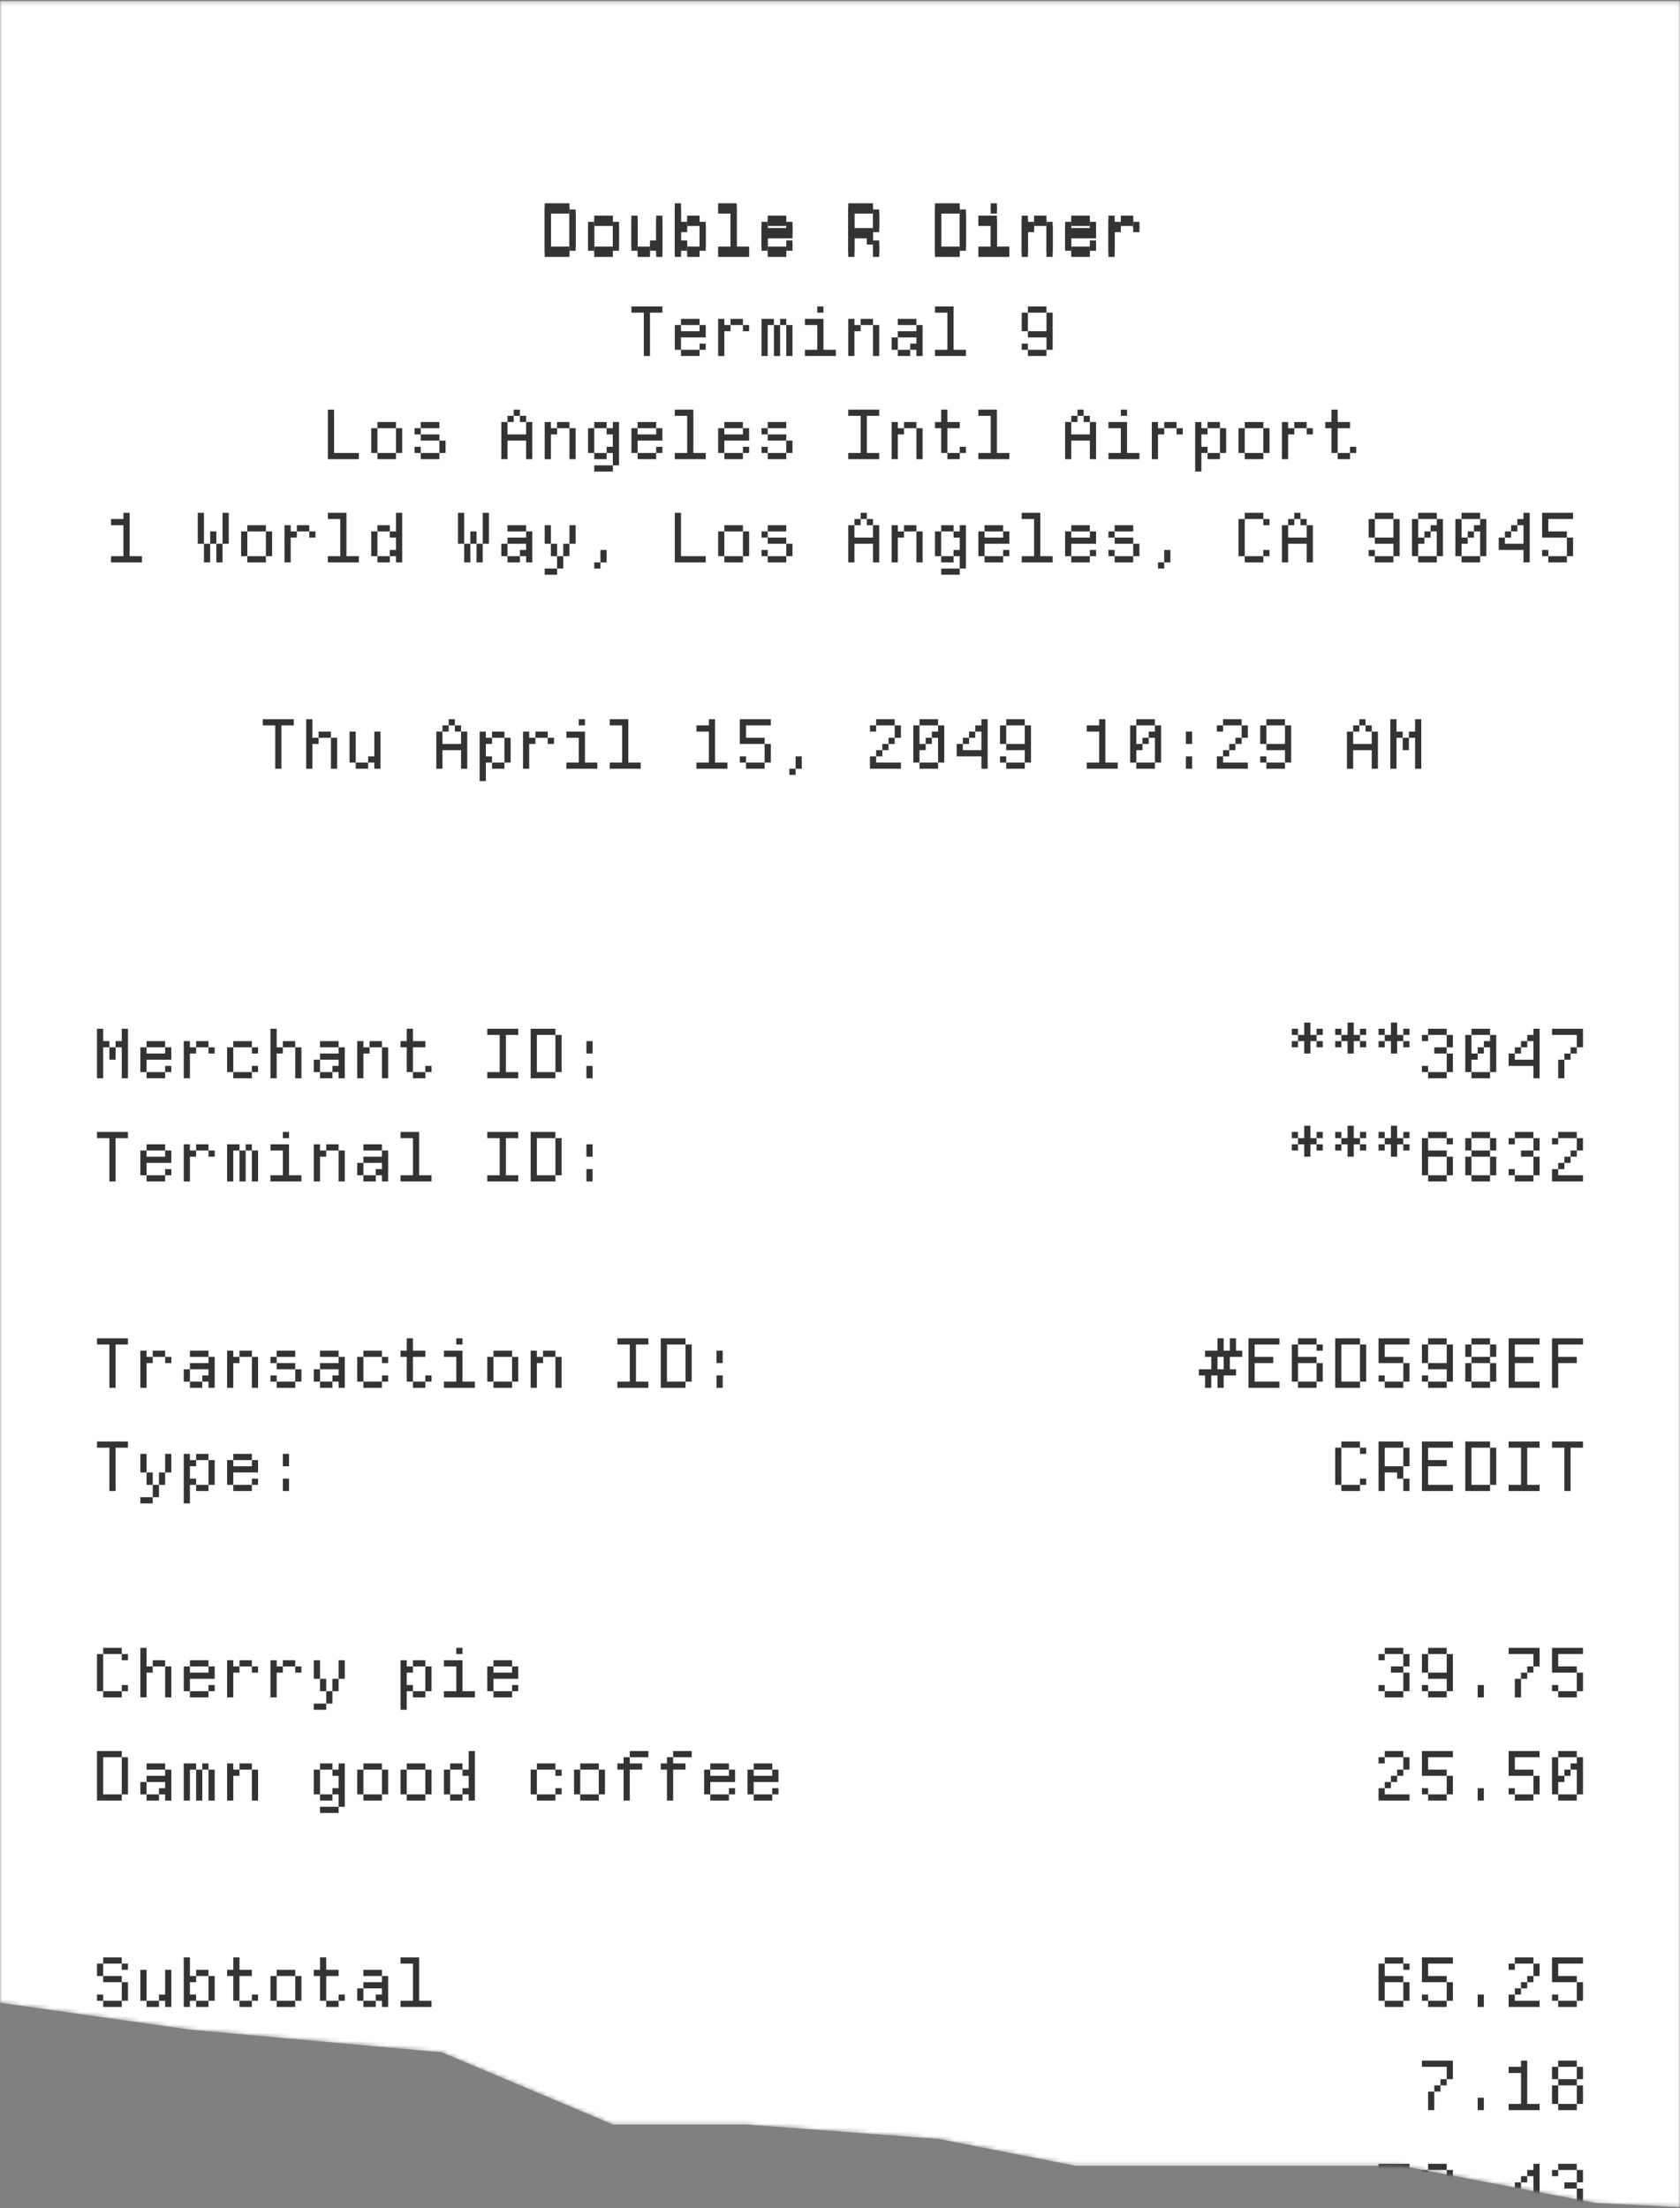 <svg width="407" height="535" viewBox="0 0 407 535" fill="none" xmlns="http://www.w3.org/2000/svg">
<rect x="0" y="0" width="407" height="535" fill="#808080" stroke="none"/>
<mask id="mask0_473_43040" style="mask-type:alpha" maskUnits="userSpaceOnUse" x="0" y="0" width="407" height="535">
<path fill-rule="evenodd" clip-rule="evenodd" d="M407 0.25H0V485.25L46 491.75L107 497.25L148.5 514.75H181L227.5 518.25L260.5 524.75H339.5L386.5 533.75L407 534.75V0.25Z" fill="white"/>
</mask>
<g mask="url(#mask0_473_43040)">
<path fill-rule="evenodd" clip-rule="evenodd" d="M407 0.25H0V485.25L46 491.75L107 497.25L148.5 514.75H181L227.5 518.25L260.5 524.75H339.5L386.5 533.75L407 534.75V0.25Z" fill="white"/>
<path d="M315.959 247.75H317.459V250.75H318.959V252.25H317.459V255.25H315.959V252.25H314.459V250.75H315.959V247.75ZM314.459 250.75H312.959V249.25H314.459V250.75ZM312.959 252.25H314.459V253.75H312.959V252.25ZM318.959 249.25H320.459V250.75H318.959V249.25ZM318.959 252.25H320.459V253.75H318.959V252.25ZM326.465 247.75H327.965V250.75H329.465V252.25H327.965V255.25H326.465V252.25H324.965V250.75H326.465V247.75ZM324.965 250.75H323.465V249.25H324.965V250.75ZM323.465 252.25H324.965V253.75H323.465V252.25ZM329.465 249.25H330.965V250.75H329.465V249.25ZM329.465 252.25H330.965V253.75H329.465V252.25ZM336.971 247.75H338.471V250.75H339.971V252.25H338.471V255.25H336.971V252.25H335.471V250.75H336.971V247.75ZM335.471 250.75H333.971V249.25H335.471V250.75ZM333.971 252.25H335.471V253.75H333.971V252.25ZM339.971 249.25H341.471V250.75H339.971V249.25ZM339.971 252.25H341.471V253.75H339.971V252.25ZM344.477 250.75H345.977V252.25H344.477V250.75ZM345.977 249.25H350.477V250.75H345.977V249.25ZM350.477 250.75H351.977V253.75H350.477V250.75ZM347.477 253.75H350.477V255.25H347.477V253.75ZM350.477 255.25H351.977V259.75H350.477V255.25ZM350.477 259.75V261.25H345.977V259.75H350.477ZM345.977 259.75H344.477V258.25H345.977V259.75ZM354.982 250.75H356.482V255.25H357.982V256.75H356.482V259.75H354.982V250.75ZM356.482 259.75H360.982V261.25H356.482V259.75ZM356.482 249.25H360.982V250.75H356.482V249.25ZM360.982 250.75H362.482V259.75H360.982V253.75H359.482V252.25H360.982V250.75ZM357.982 253.75H359.482V255.25H357.982V253.75ZM369.988 250.75H371.488V249.25H372.988V261.25H371.488V258.25H365.488V255.25H366.988V256.75H371.488V252.25H369.988V250.75ZM368.488 252.25H369.988V253.75H368.488V252.25ZM366.988 253.75H368.488V255.25H366.988V253.75ZM377.494 256.75H378.994V261.25H377.494V256.75ZM378.994 255.25H380.494V256.75H378.994V255.25ZM380.494 253.75H381.994V255.25H380.494V253.75ZM381.994 250.75H375.994V249.25H383.494V253.75H381.994V250.75ZM315.959 272.75H317.459V275.75H318.959V277.25H317.459V280.25H315.959V277.25H314.459V275.75H315.959V272.75ZM314.459 275.75H312.959V274.25H314.459V275.75ZM312.959 277.25H314.459V278.75H312.959V277.25ZM318.959 274.25H320.459V275.75H318.959V274.25ZM318.959 277.25H320.459V278.75H318.959V277.25ZM326.465 272.75H327.965V275.75H329.465V277.25H327.965V280.25H326.465V277.25H324.965V275.75H326.465V272.75ZM324.965 275.75H323.465V274.25H324.965V275.75ZM323.465 277.25H324.965V278.75H323.465V277.25ZM329.465 274.25H330.965V275.75H329.465V274.25ZM329.465 277.25H330.965V278.75H329.465V277.25ZM336.971 272.75H338.471V275.75H339.971V277.25H338.471V280.25H336.971V277.25H335.471V275.75H336.971V272.75ZM335.471 275.75H333.971V274.25H335.471V275.75ZM333.971 277.25H335.471V278.75H333.971V277.25ZM339.971 274.25H341.471V275.75H339.971V274.25ZM339.971 277.25H341.471V278.75H339.971V277.25ZM345.977 274.25H350.477V275.75H345.977V274.25ZM344.477 275.75H345.977V278.75H350.477V280.25H345.977V284.75H344.477V275.75ZM350.477 280.25H351.977V284.75H350.477V280.25ZM345.977 284.75H350.477V286.25H345.977V284.75ZM350.477 275.75H351.977V277.25H350.477V275.75ZM354.982 275.75H356.482V278.75H354.982V275.75ZM360.982 275.75H356.482V274.25H360.982V275.75ZM360.982 275.75H362.482V278.75H360.982V275.75ZM356.482 278.75H360.982V280.25H356.482V278.75ZM360.982 280.25H362.482V284.75H360.982V280.25ZM354.982 280.25H356.482V284.75H354.982V280.25ZM360.982 284.75V286.25H356.482V284.75H360.982ZM365.488 275.75H366.988V277.25H365.488V275.75ZM366.988 274.25H371.488V275.75H366.988V274.25ZM371.488 275.75H372.988V278.75H371.488V275.75ZM368.488 278.75H371.488V280.25H368.488V278.75ZM371.488 280.25H372.988V284.75H371.488V280.25ZM371.488 284.75V286.25H366.988V284.75H371.488ZM366.988 284.75H365.488V283.25H366.988V284.75ZM375.994 283.25H377.494V284.75H383.494V286.25H375.994V283.25ZM381.994 275.75H377.494V274.25H381.994V275.75ZM381.994 275.75H383.494V278.75H381.994V275.75ZM377.494 281.75H378.994V283.25H377.494V281.75ZM375.994 275.75H377.494V277.25H375.994V275.75ZM380.494 278.75H381.994V280.25H380.494V278.75ZM378.994 280.25H380.494V281.75H378.994V280.25ZM291.947 333.25H290.447V331.75H293.447V328.75H291.947V327.25H294.947V324.25H296.447V327.25H297.947V324.25H299.447V327.25H300.947V328.75H297.947V331.75H299.447V333.25H296.447V336.25H294.947V333.25H293.447V336.25H291.947V333.25ZM294.947 331.75H296.447V328.75H294.947V331.75ZM302.453 324.25H309.953V325.75H303.953V328.75H308.453V330.25H303.953V334.75H309.953V336.25H302.453V324.25ZM314.459 324.25H318.959V325.75H314.459V324.25ZM312.959 325.75H314.459V328.75H318.959V330.25H314.459V334.75H312.959V325.75ZM318.959 330.25H320.459V334.75H318.959V330.25ZM314.459 334.75H318.959V336.25H314.459V334.75ZM318.959 325.75H320.459V327.25H318.959V325.75ZM323.465 324.25H329.465V325.75H324.965V334.75H329.465V336.25H323.465V324.25ZM329.465 325.75H330.965V334.75H329.465V325.75ZM333.971 324.25H341.471V325.75H335.471V328.75H339.971V330.25H333.971V324.25ZM339.971 330.25H341.471V334.75H339.971V330.25ZM339.971 334.75V336.25H335.471V334.75H339.971ZM335.471 334.75H333.971V333.25H335.471V334.75ZM350.477 334.75V336.25H345.977V334.75H350.477ZM345.977 334.75H344.477V333.25H345.977V334.75ZM350.477 330.25V325.75H351.977V334.75H350.477V331.75H345.977V330.25H350.477ZM345.977 330.25H344.477V325.75H345.977V330.25ZM345.977 324.25H350.477V325.75H345.977V324.25ZM354.982 325.75H356.482V328.75H354.982V325.75ZM360.982 325.75H356.482V324.25H360.982V325.75ZM360.982 325.75H362.482V328.75H360.982V325.75ZM356.482 328.75H360.982V330.25H356.482V328.75ZM360.982 330.25H362.482V334.75H360.982V330.25ZM354.982 330.25H356.482V334.75H354.982V330.25ZM360.982 334.75V336.25H356.482V334.75H360.982ZM365.488 324.25H372.988V325.75H366.988V328.75H371.488V330.25H366.988V334.75H372.988V336.25H365.488V324.25ZM375.994 324.25H383.494V325.75H377.494V328.75H381.994V330.25H377.494V336.25H375.994V324.25ZM323.465 350.75H324.965V359.75H323.465V350.75ZM324.965 359.75H329.465V361.25H324.965V359.75ZM329.465 358.25H330.965V359.75H329.465V358.25ZM324.965 349.25H329.465V350.75H324.965V349.25ZM329.465 350.75H330.965V352.25H329.465V350.75ZM333.971 349.25H339.971V350.75H335.471V355.25H339.971V358.25H338.471V356.75H335.471V361.25H333.971V349.25ZM339.971 350.75H341.471V355.25H339.971V350.75ZM339.971 358.25H341.471V361.25H339.971V358.25ZM344.477 349.25H351.977V350.75H345.977V353.75H350.477V355.25H345.977V359.75H351.977V361.25H344.477V349.25ZM354.982 349.25H360.982V350.75H356.482V359.75H360.982V361.25H354.982V349.25ZM360.982 350.75H362.482V359.75H360.982V350.75ZM368.488 359.75V350.75H365.488V349.25H372.988V350.75H369.988V359.75H372.988V361.25H365.488V359.75H368.488ZM375.994 349.25H383.494V350.75H380.494V361.25H378.994V350.75H375.994V349.25ZM333.971 400.75H335.471V402.25H333.971V400.75ZM335.471 399.25H339.971V400.75H335.471V399.25ZM339.971 400.75H341.471V403.75H339.971V400.75ZM336.971 403.75H339.971V405.25H336.971V403.75ZM339.971 405.25H341.471V409.75H339.971V405.25ZM339.971 409.75V411.25H335.471V409.75H339.971ZM335.471 409.75H333.971V408.25H335.471V409.75ZM350.477 409.75V411.25H345.977V409.75H350.477ZM345.977 409.75H344.477V408.25H345.977V409.75ZM350.477 405.25V400.75H351.977V409.75H350.477V406.75H345.977V405.25H350.477ZM345.977 405.25H344.477V400.75H345.977V405.25ZM345.977 399.25H350.477V400.75H345.977V399.25ZM357.982 408.25H359.482V411.25H357.982V408.25ZM366.988 406.75H368.488V411.25H366.988V406.75ZM368.488 405.25H369.988V406.75H368.488V405.25ZM369.988 403.75H371.488V405.25H369.988V403.75ZM371.488 400.75H365.488V399.25H372.988V403.75H371.488V400.75ZM375.994 399.25H383.494V400.75H377.494V403.75H381.994V405.25H375.994V399.25ZM381.994 405.25H383.494V409.75H381.994V405.25ZM381.994 409.75V411.25H377.494V409.75H381.994ZM377.494 409.75H375.994V408.25H377.494V409.75ZM333.971 433.25H335.471V434.75H341.471V436.25H333.971V433.25ZM339.971 425.75H335.471V424.25H339.971V425.75ZM339.971 425.75H341.471V428.75H339.971V425.75ZM335.471 431.75H336.971V433.25H335.471V431.75ZM333.971 425.75H335.471V427.25H333.971V425.75ZM338.471 428.75H339.971V430.25H338.471V428.75ZM336.971 430.25H338.471V431.75H336.971V430.25ZM344.477 424.25H351.977V425.75H345.977V428.75H350.477V430.25H344.477V424.25ZM350.477 430.25H351.977V434.75H350.477V430.25ZM350.477 434.75V436.25H345.977V434.75H350.477ZM345.977 434.75H344.477V433.25H345.977V434.75ZM357.982 433.25H359.482V436.25H357.982V433.25ZM365.488 424.25H372.988V425.75H366.988V428.75H371.488V430.25H365.488V424.25ZM371.488 430.25H372.988V434.75H371.488V430.25ZM371.488 434.75V436.25H366.988V434.75H371.488ZM366.988 434.75H365.488V433.25H366.988V434.75ZM375.994 425.75H377.494V430.25H378.994V431.75H377.494V434.75H375.994V425.75ZM377.494 434.75H381.994V436.25H377.494V434.75ZM377.494 424.25H381.994V425.75H377.494V424.25ZM381.994 425.75H383.494V434.75H381.994V428.75H380.494V427.25H381.994V425.75ZM378.994 428.75H380.494V430.25H378.994V428.75ZM335.471 474.25H339.971V475.75H335.471V474.25ZM333.971 475.75H335.471V478.75H339.971V480.25H335.471V484.75H333.971V475.75ZM339.971 480.25H341.471V484.75H339.971V480.25ZM335.471 484.75H339.971V486.25H335.471V484.75ZM339.971 475.75H341.471V477.25H339.971V475.75ZM344.477 474.25H351.977V475.75H345.977V478.75H350.477V480.25H344.477V474.25ZM350.477 480.25H351.977V484.75H350.477V480.25ZM350.477 484.75V486.25H345.977V484.75H350.477ZM345.977 484.75H344.477V483.25H345.977V484.75ZM357.982 483.25H359.482V486.25H357.982V483.25ZM365.488 483.25H366.988V484.75H372.988V486.25H365.488V483.25ZM371.488 475.75H366.988V474.25H371.488V475.75ZM371.488 475.75H372.988V478.75H371.488V475.75ZM366.988 481.75H368.488V483.25H366.988V481.75ZM365.488 475.75H366.988V477.25H365.488V475.75ZM369.988 478.75H371.488V480.25H369.988V478.75ZM368.488 480.25H369.988V481.75H368.488V480.25ZM375.994 474.25H383.494V475.75H377.494V478.75H381.994V480.25H375.994V474.25ZM381.994 480.25H383.494V484.75H381.994V480.25ZM381.994 484.75V486.25H377.494V484.75H381.994ZM377.494 484.75H375.994V483.25H377.494V484.75ZM345.977 506.75H347.477V511.25H345.977V506.75ZM347.477 505.25H348.977V506.75H347.477V505.25ZM348.977 503.75H350.477V505.25H348.977V503.75ZM350.477 500.75H344.477V499.25H351.977V503.75H350.477V500.75ZM357.982 508.25H359.482V511.25H357.982V508.25ZM368.488 502.25H365.488V500.75H368.488V499.25H369.988V509.75H372.988V511.25H365.488V509.75H368.488V502.25ZM375.994 500.75H377.494V503.75H375.994V500.75ZM381.994 500.75H377.494V499.25H381.994V500.75ZM381.994 500.75H383.494V503.75H381.994V500.75ZM377.494 503.75H381.994V505.25H377.494V503.75ZM381.994 505.25H383.494V509.75H381.994V505.25ZM375.994 505.25H377.494V509.75H375.994V505.25ZM381.994 509.75V511.25H377.494V509.75H381.994ZM335.471 531.75H336.971V536.25H335.471V531.75ZM336.971 530.25H338.471V531.75H336.971V530.25ZM338.471 528.75H339.971V530.25H338.471V528.75ZM339.971 525.75H333.971V524.25H341.471V528.75H339.971V525.75ZM344.477 533.25H345.977V534.75H351.977V536.25H344.477V533.25ZM350.477 525.75H345.977V524.25H350.477V525.75ZM350.477 525.75H351.977V528.75H350.477V525.75ZM345.977 531.75H347.477V533.25H345.977V531.75ZM344.477 525.75H345.977V527.25H344.477V525.75ZM348.977 528.75H350.477V530.25H348.977V528.75ZM347.477 530.25H348.977V531.75H347.477V530.25ZM357.982 533.25H359.482V536.25H357.982V533.25ZM369.988 525.75H371.488V524.25H372.988V536.25H371.488V533.25H365.488V530.25H366.988V531.75H371.488V527.25H369.988V525.75ZM368.488 527.25H369.988V528.75H368.488V527.25ZM366.988 528.75H368.488V530.25H366.988V528.75ZM375.994 525.75H377.494V527.25H375.994V525.75ZM377.494 524.25H381.994V525.75H377.494V524.25ZM381.994 525.75H383.494V528.75H381.994V525.75ZM378.994 528.75H381.994V530.25H378.994V528.75ZM381.994 530.25H383.494V534.75H381.994V530.25ZM381.994 534.75V536.25H377.494V534.75H381.994ZM377.494 534.75H375.994V533.25H377.494V534.75Z" fill="#333333"/>
<path d="M23.5 249.25H25V252.25H26.5V253.75H25V261.25H23.5V249.25ZM29.5 253.75H28V252.25H29.5V249.25H31V261.25H29.5V253.75ZM26.5 253.75H28V256.75H26.5V253.75ZM35.506 252.25H40.006V253.75H35.506V252.25ZM34.006 253.75H35.506V255.25H40.006V253.75H41.506V256.75H35.506V259.75H34.006V253.75ZM35.506 259.75H40.006V261.25H35.506V259.75ZM40.006 258.25H41.506V259.75H40.006V258.25ZM44.512 252.25H46.012V253.75H47.512V255.25H46.012V261.25H44.512V252.25ZM50.512 252.25V253.75H47.512V252.25H50.512ZM50.512 253.75H52.012V255.25H50.512V253.75ZM56.518 252.25H61.018V253.75H56.518V252.25ZM55.018 253.75H56.518V259.75H55.018V253.75ZM56.518 259.75H61.018V261.25H56.518V259.75ZM61.018 253.75H62.518V255.25H61.018V253.75ZM61.018 258.25H62.518V259.75H61.018V258.25ZM65.523 249.25H67.023V253.75H68.523V255.25H67.023V261.25H65.523V249.25ZM71.523 253.75H73.023V261.25H71.523V253.75ZM68.523 252.25H71.523V253.75H68.523V252.25ZM76.029 256.75H77.529V259.75H76.029V256.75ZM77.529 259.75H80.529V261.25H77.529V259.75ZM80.529 258.25H82.029V256.75H77.529V255.25H82.029V253.75H83.529V261.25H82.029V259.75H80.529V258.25ZM77.529 252.25H82.029V253.75H77.529V252.25ZM86.535 252.25H88.035V253.75H89.535V255.25H88.035V261.25H86.535V252.25ZM89.535 252.25H92.535V253.75H89.535V252.25ZM92.535 253.75H94.035V261.25H92.535V253.75ZM98.541 249.25H100.041V252.25H103.041V253.75H100.041V259.75H98.541V253.75H97.041V252.25H98.541V249.25ZM100.041 259.75H103.041V261.25H100.041V259.75ZM103.041 258.25H104.541V259.75H103.041V258.25ZM121.053 259.75V250.75H118.053V249.25H125.553V250.75H122.553V259.75H125.553V261.25H118.053V259.75H121.053ZM128.559 249.25H134.559V250.75H130.059V259.75H134.559V261.25H128.559V249.25ZM134.559 250.75H136.059V259.75H134.559V250.75ZM142.064 258.25H143.564V261.25H142.064V258.25ZM142.064 252.25H143.564V255.25H142.064V252.25ZM23.5 274.25H31V275.75H28V286.25H26.5V275.75H23.5V274.25ZM35.506 277.25H40.006V278.75H35.506V277.25ZM34.006 278.75H35.506V280.25H40.006V278.75H41.506V281.75H35.506V284.75H34.006V278.75ZM35.506 284.75H40.006V286.25H35.506V284.75ZM40.006 283.25H41.506V284.75H40.006V283.25ZM44.512 277.25H46.012V278.75H47.512V280.25H46.012V286.25H44.512V277.25ZM50.512 277.25V278.75H47.512V277.25H50.512ZM50.512 278.75H52.012V280.25H50.512V278.75ZM55.018 277.25H58.018V278.75H56.518V286.25H55.018V277.25ZM58.018 278.75H59.518V286.25H58.018V278.75ZM61.018 278.75H59.518V277.25H61.018V278.75ZM61.018 278.75H62.518V286.25H61.018V278.75ZM68.523 274.25H70.023V275.75H68.523V274.25ZM68.523 278.75H65.523V277.25H70.023V284.75H73.023V286.25H65.523V284.75H68.523V278.75ZM76.029 277.25H77.529V278.75H79.029V280.25H77.529V286.25H76.029V277.25ZM79.029 277.25H82.029V278.75H79.029V277.25ZM82.029 278.75H83.529V286.25H82.029V278.75ZM86.535 281.75H88.035V284.75H86.535V281.75ZM88.035 284.75H91.035V286.25H88.035V284.75ZM91.035 283.25H92.535V281.75H88.035V280.25H92.535V278.75H94.035V286.25H92.535V284.75H91.035V283.25ZM88.035 277.25H92.535V278.75H88.035V277.25ZM100.041 275.75H97.041V274.25H101.541V284.75H104.541V286.25H97.041V284.75H100.041V275.75ZM121.053 284.75V275.75H118.053V274.25H125.553V275.75H122.553V284.75H125.553V286.25H118.053V284.75H121.053ZM128.559 274.25H134.559V275.75H130.059V284.75H134.559V286.25H128.559V274.25ZM134.559 275.75H136.059V284.75H134.559V275.75ZM142.064 283.25H143.564V286.25H142.064V283.25ZM142.064 277.25H143.564V280.25H142.064V277.25ZM23.5 324.25H31V325.75H28V336.25H26.5V325.75H23.5V324.25ZM34.006 327.25H35.506V328.75H37.006V330.25H35.506V336.25H34.006V327.25ZM40.006 327.25V328.75H37.006V327.25H40.006ZM40.006 328.75H41.506V330.25H40.006V328.75ZM44.512 331.75H46.012V334.75H44.512V331.75ZM46.012 334.75H49.012V336.25H46.012V334.75ZM49.012 333.25H50.512V331.75H46.012V330.25H50.512V328.75H52.012V336.25H50.512V334.75H49.012V333.25ZM46.012 327.25H50.512V328.75H46.012V327.25ZM55.018 327.25H56.518V328.75H58.018V330.25H56.518V336.25H55.018V327.25ZM58.018 327.25H61.018V328.75H58.018V327.25ZM61.018 328.75H62.518V336.25H61.018V328.75ZM71.523 334.75V336.25H67.023V334.75H71.523ZM67.023 334.75H65.523V333.25H67.023V334.75ZM71.523 327.25V328.75H67.023V327.25H71.523ZM65.523 328.75H67.023V330.25H65.523V328.75ZM67.023 330.25H71.523V331.75H67.023V330.25ZM71.523 331.75H73.023V334.75H71.523V331.75ZM76.029 331.75H77.529V334.75H76.029V331.75ZM77.529 334.75H80.529V336.25H77.529V334.75ZM80.529 333.25H82.029V331.75H77.529V330.25H82.029V328.75H83.529V336.25H82.029V334.75H80.529V333.25ZM77.529 327.25H82.029V328.75H77.529V327.25ZM88.035 327.25H92.535V328.75H88.035V327.25ZM86.535 328.75H88.035V334.75H86.535V328.75ZM88.035 334.75H92.535V336.25H88.035V334.75ZM92.535 328.75H94.035V330.25H92.535V328.75ZM92.535 333.25H94.035V334.75H92.535V333.25ZM98.541 324.25H100.041V327.25H103.041V328.75H100.041V334.75H98.541V328.75H97.041V327.25H98.541V324.25ZM100.041 334.75H103.041V336.25H100.041V334.75ZM103.041 333.25H104.541V334.75H103.041V333.25ZM110.547 324.25H112.047V325.75H110.547V324.25ZM110.547 328.75H107.547V327.25H112.047V334.75H115.047V336.25H107.547V334.75H110.547V328.75ZM119.553 327.25H124.053V328.75H119.553V327.25ZM124.053 328.75H125.553V334.75H124.053V328.75ZM118.053 328.75H119.553V334.75H118.053V328.75ZM119.553 334.75H124.053V336.25H119.553V334.75ZM128.559 327.25H130.059V328.75H131.559V330.25H130.059V336.25H128.559V327.25ZM131.559 327.25H134.559V328.75H131.559V327.25ZM134.559 328.75H136.059V336.25H134.559V328.75ZM152.57 334.75V325.75H149.57V324.25H157.07V325.75H154.07V334.75H157.07V336.25H149.57V334.75H152.57ZM160.076 324.25H166.076V325.75H161.576V334.75H166.076V336.25H160.076V324.25ZM166.076 325.75H167.576V334.75H166.076V325.75ZM173.582 333.25H175.082V336.25H173.582V333.25ZM173.582 327.25H175.082V330.25H173.582V327.25ZM23.5 349.25H31V350.75H28V361.25H26.5V350.75H23.5V349.25ZM34.006 352.25H35.506V356.75H34.006V352.25ZM40.006 352.25H41.506V356.75H40.006V352.25ZM37.006 359.75H38.506V362.75H37.006V359.75ZM37.006 362.75V364.25H34.006V362.75H37.006ZM38.506 356.75H40.006V359.75H38.506V356.75ZM35.506 356.75H37.006V359.75H35.506V356.75ZM44.512 352.25H46.012V353.75H47.512V355.25H46.012V358.25H47.512V359.75H46.012V364.25H44.512V352.25ZM47.512 352.25H50.512V353.75H47.512V352.25ZM50.512 353.75H52.012V359.75H50.512V353.75ZM47.512 359.75H50.512V361.25H47.512V359.75ZM56.518 352.25H61.018V353.75H56.518V352.25ZM55.018 353.75H56.518V355.25H61.018V353.75H62.518V356.75H56.518V359.75H55.018V353.75ZM56.518 359.75H61.018V361.25H56.518V359.75ZM61.018 358.25H62.518V359.75H61.018V358.25ZM68.523 358.25H70.023V361.25H68.523V358.25ZM68.523 352.25H70.023V355.25H68.523V352.25ZM23.5 400.75H25V409.75H23.5V400.75ZM25 409.75H29.5V411.25H25V409.75ZM29.5 408.25H31V409.75H29.5V408.25ZM25 399.25H29.5V400.75H25V399.25ZM29.5 400.75H31V402.25H29.5V400.75ZM34.006 399.25H35.506V403.75H37.006V405.25H35.506V411.25H34.006V399.25ZM40.006 403.75H41.506V411.25H40.006V403.75ZM37.006 402.25H40.006V403.75H37.006V402.25ZM46.012 402.25H50.512V403.75H46.012V402.25ZM44.512 403.75H46.012V405.25H50.512V403.75H52.012V406.75H46.012V409.75H44.512V403.75ZM46.012 409.75H50.512V411.25H46.012V409.75ZM50.512 408.25H52.012V409.75H50.512V408.25ZM55.018 402.25H56.518V403.75H58.018V405.25H56.518V411.25H55.018V402.25ZM61.018 402.25V403.75H58.018V402.25H61.018ZM61.018 403.75H62.518V405.25H61.018V403.75ZM65.523 402.25H67.023V403.75H68.523V405.25H67.023V411.25H65.523V402.25ZM71.523 402.25V403.75H68.523V402.25H71.523ZM71.523 403.75H73.023V405.25H71.523V403.75ZM76.029 402.25H77.529V406.75H76.029V402.25ZM82.029 402.25H83.529V406.75H82.029V402.25ZM79.029 409.75H80.529V412.75H79.029V409.75ZM79.029 412.75V414.25H76.029V412.75H79.029ZM80.529 406.75H82.029V409.75H80.529V406.75ZM77.529 406.75H79.029V409.75H77.529V406.75ZM97.041 402.25H98.541V403.75H100.041V405.25H98.541V408.25H100.041V409.75H98.541V414.25H97.041V402.25ZM100.041 402.25H103.041V403.75H100.041V402.25ZM103.041 403.75H104.541V409.75H103.041V403.75ZM100.041 409.75H103.041V411.25H100.041V409.75ZM110.547 399.25H112.047V400.75H110.547V399.25ZM110.547 403.75H107.547V402.25H112.047V409.75H115.047V411.25H107.547V409.75H110.547V403.75ZM119.553 402.25H124.053V403.75H119.553V402.25ZM118.053 403.75H119.553V405.25H124.053V403.75H125.553V406.75H119.553V409.75H118.053V403.75ZM119.553 409.75H124.053V411.25H119.553V409.75ZM124.053 408.25H125.553V409.75H124.053V408.25ZM23.5 424.25H29.5V425.75H25V434.75H29.5V436.25H23.5V424.25ZM29.5 425.75H31V434.75H29.5V425.75ZM34.006 431.75H35.506V434.75H34.006V431.75ZM35.506 434.75H38.506V436.25H35.506V434.75ZM38.506 433.25H40.006V431.75H35.506V430.25H40.006V428.75H41.506V436.25H40.006V434.75H38.506V433.25ZM35.506 427.25H40.006V428.75H35.506V427.25ZM44.512 427.25H47.512V428.75H46.012V436.25H44.512V427.25ZM47.512 428.75H49.012V436.25H47.512V428.75ZM50.512 428.75H49.012V427.25H50.512V428.75ZM50.512 428.75H52.012V436.25H50.512V428.75ZM55.018 427.25H56.518V428.75H58.018V430.25H56.518V436.25H55.018V427.25ZM58.018 427.25H61.018V428.75H58.018V427.25ZM61.018 428.75H62.518V436.25H61.018V428.75ZM77.529 427.25H80.529V428.75H77.529V427.25ZM76.029 428.75H77.529V434.75H76.029V428.75ZM77.529 434.75H80.529V436.25H77.529V434.75ZM77.529 437.75H82.029V439.25H77.529V437.75ZM80.529 433.25H82.029V430.25H80.529V428.75H82.029V427.25H83.529V437.75H82.029V434.75H80.529V433.25ZM88.035 427.25H92.535V428.75H88.035V427.25ZM92.535 428.75H94.035V434.75H92.535V428.75ZM86.535 428.75H88.035V434.75H86.535V428.75ZM88.035 434.75H92.535V436.25H88.035V434.75ZM98.541 427.25H103.041V428.75H98.541V427.25ZM103.041 428.75H104.541V434.75H103.041V428.75ZM97.041 428.75H98.541V434.75H97.041V428.75ZM98.541 434.75H103.041V436.25H98.541V434.75ZM113.547 424.25H115.047V436.25H113.547V434.75H112.047V433.25H113.547V430.25H112.047V428.75H113.547V424.25ZM112.047 434.75V436.25H109.047V434.75H112.047ZM109.047 434.75H107.547V428.75H109.047V434.75ZM112.047 428.75H109.047V427.25H112.047V428.75ZM130.059 427.25H134.559V428.75H130.059V427.25ZM128.559 428.75H130.059V434.75H128.559V428.75ZM130.059 434.75H134.559V436.25H130.059V434.75ZM134.559 428.75H136.059V430.25H134.559V428.75ZM134.559 433.25H136.059V434.75H134.559V433.25ZM140.564 427.25H145.064V428.75H140.564V427.25ZM145.064 428.75H146.564V434.75H145.064V428.75ZM139.064 428.75H140.564V434.75H139.064V428.75ZM140.564 434.75H145.064V436.25H140.564V434.75ZM151.07 428.75H149.57V427.25H151.07V425.75H152.57V427.25H155.57V428.75H152.57V436.25H151.07V428.75ZM152.57 424.25H157.07V425.75H152.57V424.25ZM161.576 428.75H160.076V427.25H161.576V425.75H163.076V427.25H166.076V428.75H163.076V436.25H161.576V428.75ZM163.076 424.25H167.576V425.75H163.076V424.25ZM172.082 427.25H176.582V428.75H172.082V427.25ZM170.582 428.75H172.082V430.25H176.582V428.75H178.082V431.75H172.082V434.75H170.582V428.75ZM172.082 434.75H176.582V436.25H172.082V434.75ZM176.582 433.25H178.082V434.75H176.582V433.25ZM182.588 427.25H187.088V428.75H182.588V427.25ZM181.088 428.75H182.588V430.25H187.088V428.75H188.588V431.75H182.588V434.75H181.088V428.75ZM182.588 434.75H187.088V436.25H182.588V434.75ZM187.088 433.25H188.588V434.75H187.088V433.25ZM23.5 475.75H25V478.75H23.5V475.75ZM25 478.75H29.5V480.25H25V478.75ZM29.5 484.75V486.25H25V484.75H29.5ZM25 484.75H23.5V483.25H25V484.75ZM29.5 480.25H31V484.75H29.5V480.25ZM25 474.25H29.5V475.75H25V474.25ZM29.5 475.75H31V477.25H29.5V475.75ZM34.006 477.25H35.506V484.75H34.006V477.25ZM35.506 484.75H38.506V486.25H35.506V484.75ZM40.006 477.25H41.506V486.25H40.006V484.75H38.506V483.25H40.006V477.25ZM44.512 474.25H46.012V478.75H47.512V480.25H46.012V483.25H47.512V484.75H46.012V486.25H44.512V474.25ZM47.512 484.75H50.512V486.25H47.512V484.75ZM50.512 478.75H52.012V484.75H50.512V478.75ZM47.512 477.25H50.512V478.75H47.512V477.25ZM56.518 474.25H58.018V477.25H61.018V478.75H58.018V484.75H56.518V478.75H55.018V477.25H56.518V474.25ZM58.018 484.75H61.018V486.25H58.018V484.75ZM61.018 483.25H62.518V484.75H61.018V483.25ZM67.023 477.25H71.523V478.75H67.023V477.25ZM71.523 478.75H73.023V484.75H71.523V478.75ZM65.523 478.75H67.023V484.75H65.523V478.75ZM67.023 484.75H71.523V486.25H67.023V484.75ZM77.529 474.25H79.029V477.25H82.029V478.75H79.029V484.75H77.529V478.75H76.029V477.25H77.529V474.25ZM79.029 484.75H82.029V486.25H79.029V484.75ZM82.029 483.25H83.529V484.75H82.029V483.25ZM86.535 481.75H88.035V484.75H86.535V481.75ZM88.035 484.75H91.035V486.25H88.035V484.75ZM91.035 483.25H92.535V481.75H88.035V480.25H92.535V478.75H94.035V486.25H92.535V484.75H91.035V483.25ZM88.035 477.25H92.535V478.75H88.035V477.25ZM100.041 475.75H97.041V474.25H101.541V484.75H104.541V486.25H97.041V484.75H100.041V475.75ZM23.5 499.25H31V500.75H28V511.25H26.5V500.75H23.5V499.25ZM34.006 506.75H35.506V509.75H34.006V506.75ZM35.506 509.75H38.506V511.25H35.506V509.75ZM38.506 508.25H40.006V506.75H35.506V505.25H40.006V503.75H41.506V511.25H40.006V509.75H38.506V508.25ZM35.506 502.25H40.006V503.75H35.506V502.25ZM44.512 502.25H46.012V503.75H44.512V502.25ZM50.512 502.25H52.012V503.75H50.512V502.25ZM44.512 508.25H46.012V511.25H44.512V508.25ZM49.012 503.75H50.512V505.25H49.012V503.75ZM46.012 503.75H47.512V505.25H46.012V503.75ZM47.512 505.25H49.012V506.75H47.512V505.25ZM46.012 506.75H47.512V508.25H46.012V506.75ZM49.012 506.75H50.512V508.25H49.012V506.75ZM50.512 508.25H52.012V511.25H50.512V508.25ZM23.5 524.25H31V525.75H28V536.25H26.5V525.75H23.5V524.25ZM35.506 527.25H40.006V528.75H35.506V527.25ZM40.006 528.75H41.506V534.75H40.006V528.75ZM34.006 528.75H35.506V534.75H34.006V528.75ZM35.506 534.75H40.006V536.25H35.506V534.75ZM46.012 524.25H47.512V527.25H50.512V528.75H47.512V534.75H46.012V528.75H44.512V527.25H46.012V524.25ZM47.512 534.75H50.512V536.25H47.512V534.75ZM50.512 533.25H52.012V534.75H50.512V533.25ZM55.018 531.75H56.518V534.75H55.018V531.75ZM56.518 534.75H59.518V536.25H56.518V534.75ZM59.518 533.25H61.018V531.75H56.518V530.25H61.018V528.75H62.518V536.25H61.018V534.75H59.518V533.25ZM56.518 527.25H61.018V528.75H56.518V527.25ZM68.523 525.75H65.523V524.25H70.023V534.75H73.023V536.25H65.523V534.75H68.523V525.75Z" fill="#333333"/>
<path d="M131.959 49.25H137.959V50.75H133.459V59.75H137.959V61.25H131.959V49.25ZM137.959 50.75H139.459V59.75H137.959V50.75ZM143.965 52.25H148.465V53.75H143.965V52.25ZM148.465 53.75H149.965V59.75H148.465V53.75ZM142.465 53.75H143.965V59.75H142.465V53.75ZM143.965 59.75H148.465V61.25H143.965V59.75ZM152.971 52.25H154.471V59.75H152.971V52.25ZM154.471 59.75H157.471V61.25H154.471V59.75ZM158.971 52.25H160.471V61.25H158.971V59.75H157.471V58.25H158.971V52.25ZM163.477 49.25H164.977V53.75H166.477V55.25H164.977V58.25H166.477V59.75H164.977V61.25H163.477V49.25ZM166.477 59.75H169.477V61.25H166.477V59.75ZM169.477 53.75H170.977V59.75H169.477V53.75ZM166.477 52.25H169.477V53.75H166.477V52.25ZM176.982 50.75H173.982V49.25H178.482V59.75H181.482V61.25H173.982V59.75H176.982V50.75ZM185.988 52.25H190.488V53.75H185.988V52.25ZM184.488 53.75H185.988V55.25H190.488V53.75H191.988V56.75H185.988V59.75H184.488V53.75ZM185.988 59.75H190.488V61.25H185.988V59.75ZM190.488 58.25H191.988V59.75H190.488V58.25ZM205.5 49.25H211.5V50.75H207V55.25H211.5V58.25H210V56.75H207V61.25H205.5V49.25ZM211.5 50.75H213V55.25H211.5V50.75ZM211.5 58.25H213V61.25H211.5V58.25ZM226.512 49.25H232.512V50.75H228.012V59.75H232.512V61.25H226.512V49.25ZM232.512 50.75H234.012V59.75H232.512V50.75ZM240.018 49.25H241.518V50.75H240.018V49.25ZM240.018 53.75H237.018V52.25H241.518V59.75H244.518V61.25H237.018V59.75H240.018V53.75ZM247.523 52.25H249.023V53.75H250.523V55.25H249.023V61.25H247.523V52.25ZM250.523 52.25H253.523V53.75H250.523V52.25ZM253.523 53.75H255.023V61.25H253.523V53.75ZM259.529 52.25H264.029V53.75H259.529V52.25ZM258.029 53.75H259.529V55.25H264.029V53.75H265.529V56.75H259.529V59.75H258.029V53.75ZM259.529 59.75H264.029V61.25H259.529V59.75ZM264.029 58.25H265.529V59.75H264.029V58.25ZM268.535 52.25H270.035V53.75H271.535V55.25H270.035V61.25H268.535V52.25ZM274.535 52.25V53.75H271.535V52.25H274.535ZM274.535 53.75H276.035V55.25H274.535V53.75ZM152.971 74.25H160.471V75.75H157.471V86.25H155.971V75.75H152.971V74.25ZM164.977 77.25H169.477V78.75H164.977V77.25ZM163.477 78.75H164.977V80.25H169.477V78.75H170.977V81.75H164.977V84.75H163.477V78.75ZM164.977 84.75H169.477V86.25H164.977V84.75ZM169.477 83.25H170.977V84.75H169.477V83.25ZM173.982 77.25H175.482V78.75H176.982V80.25H175.482V86.25H173.982V77.25ZM179.982 77.25V78.75H176.982V77.25H179.982ZM179.982 78.75H181.482V80.25H179.982V78.75ZM184.488 77.25H187.488V78.75H185.988V86.25H184.488V77.25ZM187.488 78.75H188.988V86.25H187.488V78.75ZM190.488 78.75H188.988V77.25H190.488V78.75ZM190.488 78.75H191.988V86.25H190.488V78.75ZM197.994 74.25H199.494V75.75H197.994V74.25ZM197.994 78.75H194.994V77.25H199.494V84.75H202.494V86.25H194.994V84.75H197.994V78.75ZM205.5 77.25H207V78.75H208.5V80.25H207V86.25H205.5V77.25ZM208.5 77.25H211.5V78.75H208.5V77.25ZM211.5 78.75H213V86.25H211.5V78.75ZM216.006 81.75H217.506V84.75H216.006V81.75ZM217.506 84.75H220.506V86.25H217.506V84.75ZM220.506 83.25H222.006V81.75H217.506V80.25H222.006V78.75H223.506V86.25H222.006V84.75H220.506V83.25ZM217.506 77.25H222.006V78.75H217.506V77.25ZM229.512 75.75H226.512V74.25H231.012V84.75H234.012V86.25H226.512V84.75H229.512V75.75ZM253.523 84.75V86.25H249.023V84.75H253.523ZM249.023 84.75H247.523V83.25H249.023V84.75ZM253.523 80.25V75.75H255.023V84.75H253.523V81.75H249.023V80.25H253.523ZM249.023 80.25H247.523V75.75H249.023V80.25ZM249.023 74.25H253.523V75.75H249.023V74.25ZM79.43 99.25H80.93V109.75H86.93V111.25H79.43V99.25ZM91.436 102.25H95.936V103.75H91.436V102.25ZM95.936 103.75H97.436V109.75H95.936V103.75ZM89.936 103.75H91.436V109.75H89.936V103.75ZM91.436 109.75H95.936V111.25H91.436V109.75ZM106.441 109.75V111.25H101.941V109.75H106.441ZM101.941 109.75H100.441V108.25H101.941V109.75ZM106.441 102.25V103.75H101.941V102.25H106.441ZM100.441 103.75H101.941V105.25H100.441V103.75ZM101.941 105.25H106.441V106.75H101.941V105.25ZM106.441 106.75H107.941V109.75H106.441V106.75ZM121.453 102.25H122.953V105.25H127.453V102.25H128.953V111.25H127.453V106.75H122.953V111.25H121.453V102.25ZM124.453 99.25H125.953V100.75H124.453V99.25ZM122.953 100.75H124.453V102.25H122.953V100.75ZM125.953 100.75H127.453V102.25H125.953V100.75ZM131.959 102.25H133.459V103.75H134.959V105.25H133.459V111.25H131.959V102.25ZM134.959 102.25H137.959V103.75H134.959V102.25ZM137.959 103.75H139.459V111.25H137.959V103.75ZM143.965 102.25H146.965V103.75H143.965V102.25ZM142.465 103.75H143.965V109.75H142.465V103.75ZM143.965 109.75H146.965V111.25H143.965V109.75ZM143.965 112.75H148.465V114.25H143.965V112.75ZM146.965 108.25H148.465V105.25H146.965V103.75H148.465V102.25H149.965V112.75H148.465V109.75H146.965V108.25ZM154.471 102.25H158.971V103.75H154.471V102.25ZM152.971 103.75H154.471V105.25H158.971V103.75H160.471V106.75H154.471V109.75H152.971V103.75ZM154.471 109.75H158.971V111.25H154.471V109.75ZM158.971 108.25H160.471V109.75H158.971V108.25ZM166.477 100.75H163.477V99.25H167.977V109.75H170.977V111.25H163.477V109.75H166.477V100.75ZM175.482 102.25H179.982V103.75H175.482V102.25ZM173.982 103.75H175.482V105.25H179.982V103.75H181.482V106.75H175.482V109.75H173.982V103.75ZM175.482 109.75H179.982V111.25H175.482V109.75ZM179.982 108.25H181.482V109.75H179.982V108.25ZM190.488 109.75V111.25H185.988V109.75H190.488ZM185.988 109.75H184.488V108.25H185.988V109.75ZM190.488 102.25V103.75H185.988V102.25H190.488ZM184.488 103.75H185.988V105.25H184.488V103.75ZM185.988 105.25H190.488V106.75H185.988V105.25ZM190.488 106.75H191.988V109.75H190.488V106.75ZM208.5 109.75V100.75H205.5V99.25H213V100.75H210V109.75H213V111.25H205.5V109.75H208.5ZM216.006 102.25H217.506V103.75H219.006V105.25H217.506V111.25H216.006V102.25ZM219.006 102.25H222.006V103.75H219.006V102.25ZM222.006 103.75H223.506V111.25H222.006V103.75ZM228.012 99.25H229.512V102.25H232.512V103.75H229.512V109.75H228.012V103.75H226.512V102.25H228.012V99.25ZM229.512 109.75H232.512V111.25H229.512V109.75ZM232.512 108.25H234.012V109.75H232.512V108.25ZM240.018 100.75H237.018V99.25H241.518V109.75H244.518V111.25H237.018V109.75H240.018V100.75ZM258.029 102.25H259.529V105.25H264.029V102.25H265.529V111.25H264.029V106.75H259.529V111.25H258.029V102.25ZM261.029 99.25H262.529V100.75H261.029V99.25ZM259.529 100.75H261.029V102.25H259.529V100.75ZM262.529 100.75H264.029V102.25H262.529V100.75ZM271.535 99.25H273.035V100.75H271.535V99.25ZM271.535 103.75H268.535V102.25H273.035V109.75H276.035V111.25H268.535V109.75H271.535V103.75ZM279.041 102.25H280.541V103.75H282.041V105.25H280.541V111.25H279.041V102.25ZM285.041 102.25V103.75H282.041V102.25H285.041ZM285.041 103.75H286.541V105.25H285.041V103.75ZM289.547 102.25H291.047V103.75H292.547V105.25H291.047V108.25H292.547V109.75H291.047V114.25H289.547V102.25ZM292.547 102.25H295.547V103.75H292.547V102.25ZM295.547 103.75H297.047V109.75H295.547V103.75ZM292.547 109.75H295.547V111.25H292.547V109.75ZM301.553 102.25H306.053V103.75H301.553V102.25ZM306.053 103.75H307.553V109.75H306.053V103.75ZM300.053 103.75H301.553V109.75H300.053V103.75ZM301.553 109.75H306.053V111.25H301.553V109.75ZM310.559 102.25H312.059V103.75H313.559V105.25H312.059V111.25H310.559V102.25ZM316.559 102.25V103.75H313.559V102.25H316.559ZM316.559 103.75H318.059V105.25H316.559V103.75ZM322.564 99.25H324.064V102.25H327.064V103.75H324.064V109.75H322.564V103.75H321.064V102.25H322.564V99.25ZM324.064 109.75H327.064V111.25H324.064V109.75ZM327.064 108.25H328.564V109.75H327.064V108.25ZM29.9 127.25H26.9V125.75H29.9V124.25H31.4V134.75H34.4V136.25H26.9V134.75H29.9V127.25ZM47.912 124.25H49.412V131.75H47.912V124.25ZM49.412 131.75H50.912V136.25H49.412V131.75ZM53.912 124.25H55.412V131.75H53.912V124.25ZM52.412 131.75H53.912V136.25H52.412V131.75ZM50.912 128.75H52.412V131.75H50.912V128.75ZM59.918 127.25H64.418V128.75H59.918V127.25ZM64.418 128.75H65.918V134.75H64.418V128.75ZM58.418 128.75H59.918V134.75H58.418V128.75ZM59.918 134.75H64.418V136.25H59.918V134.75ZM68.924 127.25H70.424V128.75H71.924V130.25H70.424V136.25H68.924V127.25ZM74.924 127.25V128.75H71.924V127.25H74.924ZM74.924 128.75H76.424V130.25H74.924V128.75ZM82.43 125.75H79.43V124.25H83.93V134.75H86.93V136.25H79.43V134.75H82.43V125.75ZM95.936 124.25H97.436V136.25H95.936V134.75H94.436V133.25H95.936V130.25H94.436V128.75H95.936V124.25ZM94.436 134.75V136.25H91.436V134.75H94.436ZM91.436 134.75H89.936V128.75H91.436V134.75ZM94.436 128.75H91.436V127.25H94.436V128.75ZM110.947 124.25H112.447V131.75H110.947V124.25ZM112.447 131.75H113.947V136.25H112.447V131.75ZM116.947 124.25H118.447V131.75H116.947V124.25ZM115.447 131.75H116.947V136.25H115.447V131.75ZM113.947 128.75H115.447V131.75H113.947V128.75ZM121.453 131.75H122.953V134.75H121.453V131.75ZM122.953 134.75H125.953V136.25H122.953V134.75ZM125.953 133.25H127.453V131.75H122.953V130.25H127.453V128.75H128.953V136.25H127.453V134.75H125.953V133.25ZM122.953 127.25H127.453V128.75H122.953V127.25ZM131.959 127.25H133.459V131.75H131.959V127.25ZM137.959 127.25H139.459V131.75H137.959V127.25ZM134.959 134.75H136.459V137.75H134.959V134.75ZM134.959 137.75V139.25H131.959V137.75H134.959ZM136.459 131.75H137.959V134.75H136.459V131.75ZM133.459 131.75H134.959V134.75H133.459V131.75ZM145.465 133.25H146.965V136.25H145.465V133.25ZM143.965 136.25H145.465V137.75H143.965V136.25ZM163.477 124.25H164.977V134.75H170.977V136.25H163.477V124.25ZM175.482 127.25H179.982V128.75H175.482V127.25ZM179.982 128.75H181.482V134.75H179.982V128.75ZM173.982 128.75H175.482V134.75H173.982V128.75ZM175.482 134.75H179.982V136.25H175.482V134.75ZM190.488 134.75V136.25H185.988V134.75H190.488ZM185.988 134.75H184.488V133.25H185.988V134.75ZM190.488 127.25V128.75H185.988V127.25H190.488ZM184.488 128.75H185.988V130.25H184.488V128.75ZM185.988 130.25H190.488V131.75H185.988V130.25ZM190.488 131.75H191.988V134.75H190.488V131.75ZM205.5 127.25H207V130.25H211.5V127.25H213V136.25H211.5V131.75H207V136.25H205.5V127.25ZM208.5 124.25H210V125.75H208.5V124.25ZM207 125.75H208.5V127.25H207V125.75ZM210 125.75H211.5V127.25H210V125.75ZM216.006 127.25H217.506V128.75H219.006V130.25H217.506V136.25H216.006V127.25ZM219.006 127.25H222.006V128.75H219.006V127.25ZM222.006 128.75H223.506V136.25H222.006V128.75ZM228.012 127.25H231.012V128.75H228.012V127.25ZM226.512 128.75H228.012V134.75H226.512V128.75ZM228.012 134.75H231.012V136.25H228.012V134.75ZM228.012 137.75H232.512V139.25H228.012V137.75ZM231.012 133.25H232.512V130.25H231.012V128.75H232.512V127.25H234.012V137.75H232.512V134.75H231.012V133.25ZM238.518 127.25H243.018V128.75H238.518V127.25ZM237.018 128.75H238.518V130.25H243.018V128.75H244.518V131.75H238.518V134.75H237.018V128.75ZM238.518 134.75H243.018V136.25H238.518V134.75ZM243.018 133.25H244.518V134.75H243.018V133.25ZM250.523 125.75H247.523V124.25H252.023V134.75H255.023V136.25H247.523V134.75H250.523V125.75ZM259.529 127.25H264.029V128.75H259.529V127.25ZM258.029 128.75H259.529V130.25H264.029V128.75H265.529V131.75H259.529V134.75H258.029V128.75ZM259.529 134.75H264.029V136.25H259.529V134.75ZM264.029 133.25H265.529V134.75H264.029V133.25ZM274.535 134.75V136.25H270.035V134.75H274.535ZM270.035 134.75H268.535V133.25H270.035V134.75ZM274.535 127.25V128.75H270.035V127.25H274.535ZM268.535 128.75H270.035V130.25H268.535V128.75ZM270.035 130.25H274.535V131.75H270.035V130.25ZM274.535 131.75H276.035V134.75H274.535V131.75ZM282.041 133.25H283.541V136.25H282.041V133.25ZM280.541 136.25H282.041V137.75H280.541V136.25ZM300.053 125.75H301.553V134.75H300.053V125.75ZM301.553 134.75H306.053V136.25H301.553V134.75ZM306.053 133.25H307.553V134.75H306.053V133.25ZM301.553 124.25H306.053V125.75H301.553V124.25ZM306.053 125.75H307.553V127.25H306.053V125.75ZM310.559 127.25H312.059V130.25H316.559V127.25H318.059V136.25H316.559V131.75H312.059V136.25H310.559V127.25ZM313.559 124.25H315.059V125.75H313.559V124.25ZM312.059 125.75H313.559V127.25H312.059V125.75ZM315.059 125.75H316.559V127.25H315.059V125.75ZM337.57 134.75V136.25H333.07V134.75H337.57ZM333.07 134.75H331.57V133.25H333.07V134.75ZM337.57 130.25V125.75H339.07V134.75H337.57V131.75H333.07V130.25H337.57ZM333.07 130.25H331.57V125.75H333.07V130.25ZM333.07 124.25H337.57V125.75H333.07V124.25ZM342.076 125.75H343.576V130.25H345.076V131.75H343.576V134.75H342.076V125.75ZM343.576 134.75H348.076V136.25H343.576V134.75ZM343.576 124.25H348.076V125.75H343.576V124.25ZM348.076 125.75H349.576V134.75H348.076V128.75H346.576V127.25H348.076V125.75ZM345.076 128.75H346.576V130.25H345.076V128.75ZM352.582 125.75H354.082V130.25H355.582V131.75H354.082V134.75H352.582V125.75ZM354.082 134.75H358.582V136.25H354.082V134.75ZM354.082 124.25H358.582V125.75H354.082V124.25ZM358.582 125.75H360.082V134.75H358.582V128.75H357.082V127.25H358.582V125.75ZM355.582 128.75H357.082V130.25H355.582V128.75ZM367.588 125.75H369.088V124.25H370.588V136.25H369.088V133.25H363.088V130.25H364.588V131.75H369.088V127.25H367.588V125.75ZM366.088 127.25H367.588V128.75H366.088V127.25ZM364.588 128.75H366.088V130.25H364.588V128.75ZM373.594 124.25H381.094V125.75H375.094V128.75H379.594V130.25H373.594V124.25ZM379.594 130.25H381.094V134.75H379.594V130.25ZM379.594 134.75V136.25H375.094V134.75H379.594ZM375.094 134.75H373.594V133.25H375.094V134.75ZM63.671 174.25H71.171V175.75H68.171V186.25H66.671V175.75H63.671V174.25ZM74.177 174.25H75.677V178.75H77.177V180.25H75.677V186.25H74.177V174.25ZM80.177 178.75H81.677V186.25H80.177V178.75ZM77.177 177.25H80.177V178.75H77.177V177.25ZM84.683 177.25H86.183V184.75H84.683V177.25ZM86.183 184.75H89.183V186.25H86.183V184.75ZM90.683 177.25H92.183V186.25H90.683V184.75H89.183V183.25H90.683V177.25ZM105.694 177.25H107.194V180.25H111.694V177.25H113.194V186.25H111.694V181.75H107.194V186.25H105.694V177.25ZM108.694 174.25H110.194V175.75H108.694V174.25ZM107.194 175.75H108.694V177.25H107.194V175.75ZM110.194 175.75H111.694V177.25H110.194V175.75ZM116.2 177.25H117.7V178.75H119.2V180.25H117.7V183.25H119.2V184.75H117.7V189.25H116.2V177.25ZM119.2 177.25H122.2V178.75H119.2V177.25ZM122.2 178.75H123.7V184.75H122.2V178.75ZM119.2 184.75H122.2V186.25H119.2V184.75ZM126.706 177.25H128.206V178.75H129.706V180.25H128.206V186.25H126.706V177.25ZM132.706 177.25V178.75H129.706V177.25H132.706ZM132.706 178.75H134.206V180.25H132.706V178.75ZM140.212 174.25H141.712V175.75H140.212V174.25ZM140.212 178.75H137.212V177.25H141.712V184.75H144.712V186.25H137.212V184.75H140.212V178.75ZM150.718 175.75H147.718V174.25H152.218V184.75H155.218V186.25H147.718V184.75H150.718V175.75ZM171.729 177.25H168.729V175.75H171.729V174.25H173.229V184.75H176.229V186.25H168.729V184.75H171.729V177.25ZM179.235 174.25H186.735V175.75H180.735V178.75H185.235V180.25H179.235V174.25ZM185.235 180.25H186.735V184.75H185.235V180.25ZM185.235 184.75V186.25H180.735V184.75H185.235ZM180.735 184.75H179.235V183.25H180.735V184.75ZM192.741 183.25H194.241V186.25H192.741V183.25ZM191.241 186.25H192.741V187.75H191.241V186.25ZM210.753 183.25H212.253V184.75H218.253V186.25H210.753V183.25ZM216.753 175.75H212.253V174.25H216.753V175.75ZM216.753 175.75H218.253V178.75H216.753V175.75ZM212.253 181.75H213.753V183.25H212.253V181.75ZM210.753 175.75H212.253V177.25H210.753V175.75ZM215.253 178.75H216.753V180.25H215.253V178.75ZM213.753 180.25H215.253V181.75H213.753V180.25ZM221.259 175.75H222.759V180.25H224.259V181.75H222.759V184.75H221.259V175.75ZM222.759 184.75H227.259V186.25H222.759V184.75ZM222.759 174.25H227.259V175.75H222.759V174.25ZM227.259 175.75H228.759V184.75H227.259V178.75H225.759V177.25H227.259V175.75ZM224.259 178.75H225.759V180.25H224.259V178.75ZM236.265 175.75H237.765V174.25H239.265V186.25H237.765V183.25H231.765V180.25H233.265V181.75H237.765V177.25H236.265V175.75ZM234.765 177.25H236.265V178.75H234.765V177.25ZM233.265 178.75H234.765V180.25H233.265V178.75ZM248.271 184.75V186.25H243.771V184.75H248.271ZM243.771 184.75H242.271V183.25H243.771V184.75ZM248.271 180.25V175.75H249.771V184.75H248.271V181.75H243.771V180.25H248.271ZM243.771 180.25H242.271V175.75H243.771V180.25ZM243.771 174.25H248.271V175.75H243.771V174.25ZM266.282 177.25H263.282V175.75H266.282V174.25H267.782V184.75H270.782V186.25H263.282V184.75H266.282V177.25ZM273.788 175.75H275.288V180.25H276.788V181.75H275.288V184.75H273.788V175.75ZM275.288 184.75H279.788V186.25H275.288V184.75ZM275.288 174.25H279.788V175.75H275.288V174.25ZM279.788 175.75H281.288V184.75H279.788V178.75H278.288V177.25H279.788V175.75ZM276.788 178.75H278.288V180.25H276.788V178.75ZM287.294 183.25H288.794V186.25H287.294V183.25ZM287.294 177.25H288.794V180.25H287.294V177.25ZM294.8 183.25H296.3V184.75H302.3V186.25H294.8V183.25ZM300.8 175.75H296.3V174.25H300.8V175.75ZM300.8 175.75H302.3V178.75H300.8V175.75ZM296.3 181.75H297.8V183.25H296.3V181.75ZM294.8 175.75H296.3V177.25H294.8V175.75ZM299.3 178.75H300.8V180.25H299.3V178.75ZM297.8 180.25H299.3V181.75H297.8V180.25ZM311.306 184.75V186.25H306.806V184.75H311.306ZM306.806 184.75H305.306V183.25H306.806V184.75ZM311.306 180.25V175.75H312.806V184.75H311.306V181.75H306.806V180.25H311.306ZM306.806 180.25H305.306V175.75H306.806V180.25ZM306.806 174.25H311.306V175.75H306.806V174.25ZM326.317 177.25H327.817V180.25H332.317V177.25H333.817V186.25H332.317V181.75H327.817V186.25H326.317V177.25ZM329.317 174.25H330.817V175.75H329.317V174.25ZM327.817 175.75H329.317V177.25H327.817V175.75ZM330.817 175.75H332.317V177.25H330.817V175.75ZM336.823 174.25H338.323V177.25H339.823V178.75H338.323V186.25H336.823V174.25ZM342.823 178.75H341.323V177.25H342.823V174.25H344.323V186.25H342.823V178.75ZM339.823 178.75H341.323V181.75H339.823V178.75Z" fill="#333333"/>
<path d="M131.959 50.25H137.959V51.75H133.459V60.75H137.959V62.25H131.959V50.25ZM137.959 51.75H139.459V60.75H137.959V51.75ZM143.965 53.25H148.465V54.75H143.965V53.25ZM148.465 54.75H149.965V60.75H148.465V54.75ZM142.465 54.75H143.965V60.75H142.465V54.75ZM143.965 60.75H148.465V62.25H143.965V60.75ZM152.971 53.25H154.471V60.75H152.971V53.25ZM154.471 60.75H157.471V62.25H154.471V60.75ZM158.971 53.25H160.471V62.25H158.971V60.75H157.471V59.25H158.971V53.25ZM163.477 50.25H164.977V54.75H166.477V56.25H164.977V59.25H166.477V60.75H164.977V62.25H163.477V50.25ZM166.477 60.75H169.477V62.25H166.477V60.75ZM169.477 54.75H170.977V60.75H169.477V54.75ZM166.477 53.25H169.477V54.75H166.477V53.25ZM176.982 51.75H173.982V50.25H178.482V60.75H181.482V62.25H173.982V60.75H176.982V51.75ZM185.988 53.25H190.488V54.75H185.988V53.25ZM184.488 54.75H185.988V56.25H190.488V54.75H191.988V57.75H185.988V60.75H184.488V54.75ZM185.988 60.75H190.488V62.25H185.988V60.75ZM190.488 59.25H191.988V60.75H190.488V59.25ZM205.5 50.25H211.5V51.75H207V56.25H211.5V59.25H210V57.75H207V62.25H205.5V50.25ZM211.5 51.75H213V56.25H211.5V51.75ZM211.5 59.25H213V62.25H211.5V59.25ZM226.512 50.25H232.512V51.75H228.012V60.75H232.512V62.25H226.512V50.25ZM232.512 51.75H234.012V60.75H232.512V51.75ZM240.018 50.25H241.518V51.75H240.018V50.25ZM240.018 54.75H237.018V53.25H241.518V60.75H244.518V62.25H237.018V60.75H240.018V54.75ZM247.523 53.25H249.023V54.75H250.523V56.25H249.023V62.25H247.523V53.25ZM250.523 53.25H253.523V54.75H250.523V53.25ZM253.523 54.75H255.023V62.25H253.523V54.75ZM259.529 53.25H264.029V54.75H259.529V53.25ZM258.029 54.75H259.529V56.25H264.029V54.75H265.529V57.75H259.529V60.75H258.029V54.75ZM259.529 60.75H264.029V62.25H259.529V60.75ZM264.029 59.25H265.529V60.75H264.029V59.25ZM268.535 53.25H270.035V54.75H271.535V56.25H270.035V62.25H268.535V53.25ZM274.535 53.25V54.75H271.535V53.25H274.535ZM274.535 54.75H276.035V56.25H274.535V54.75Z" fill="#333333"/>
</g>
</svg>
